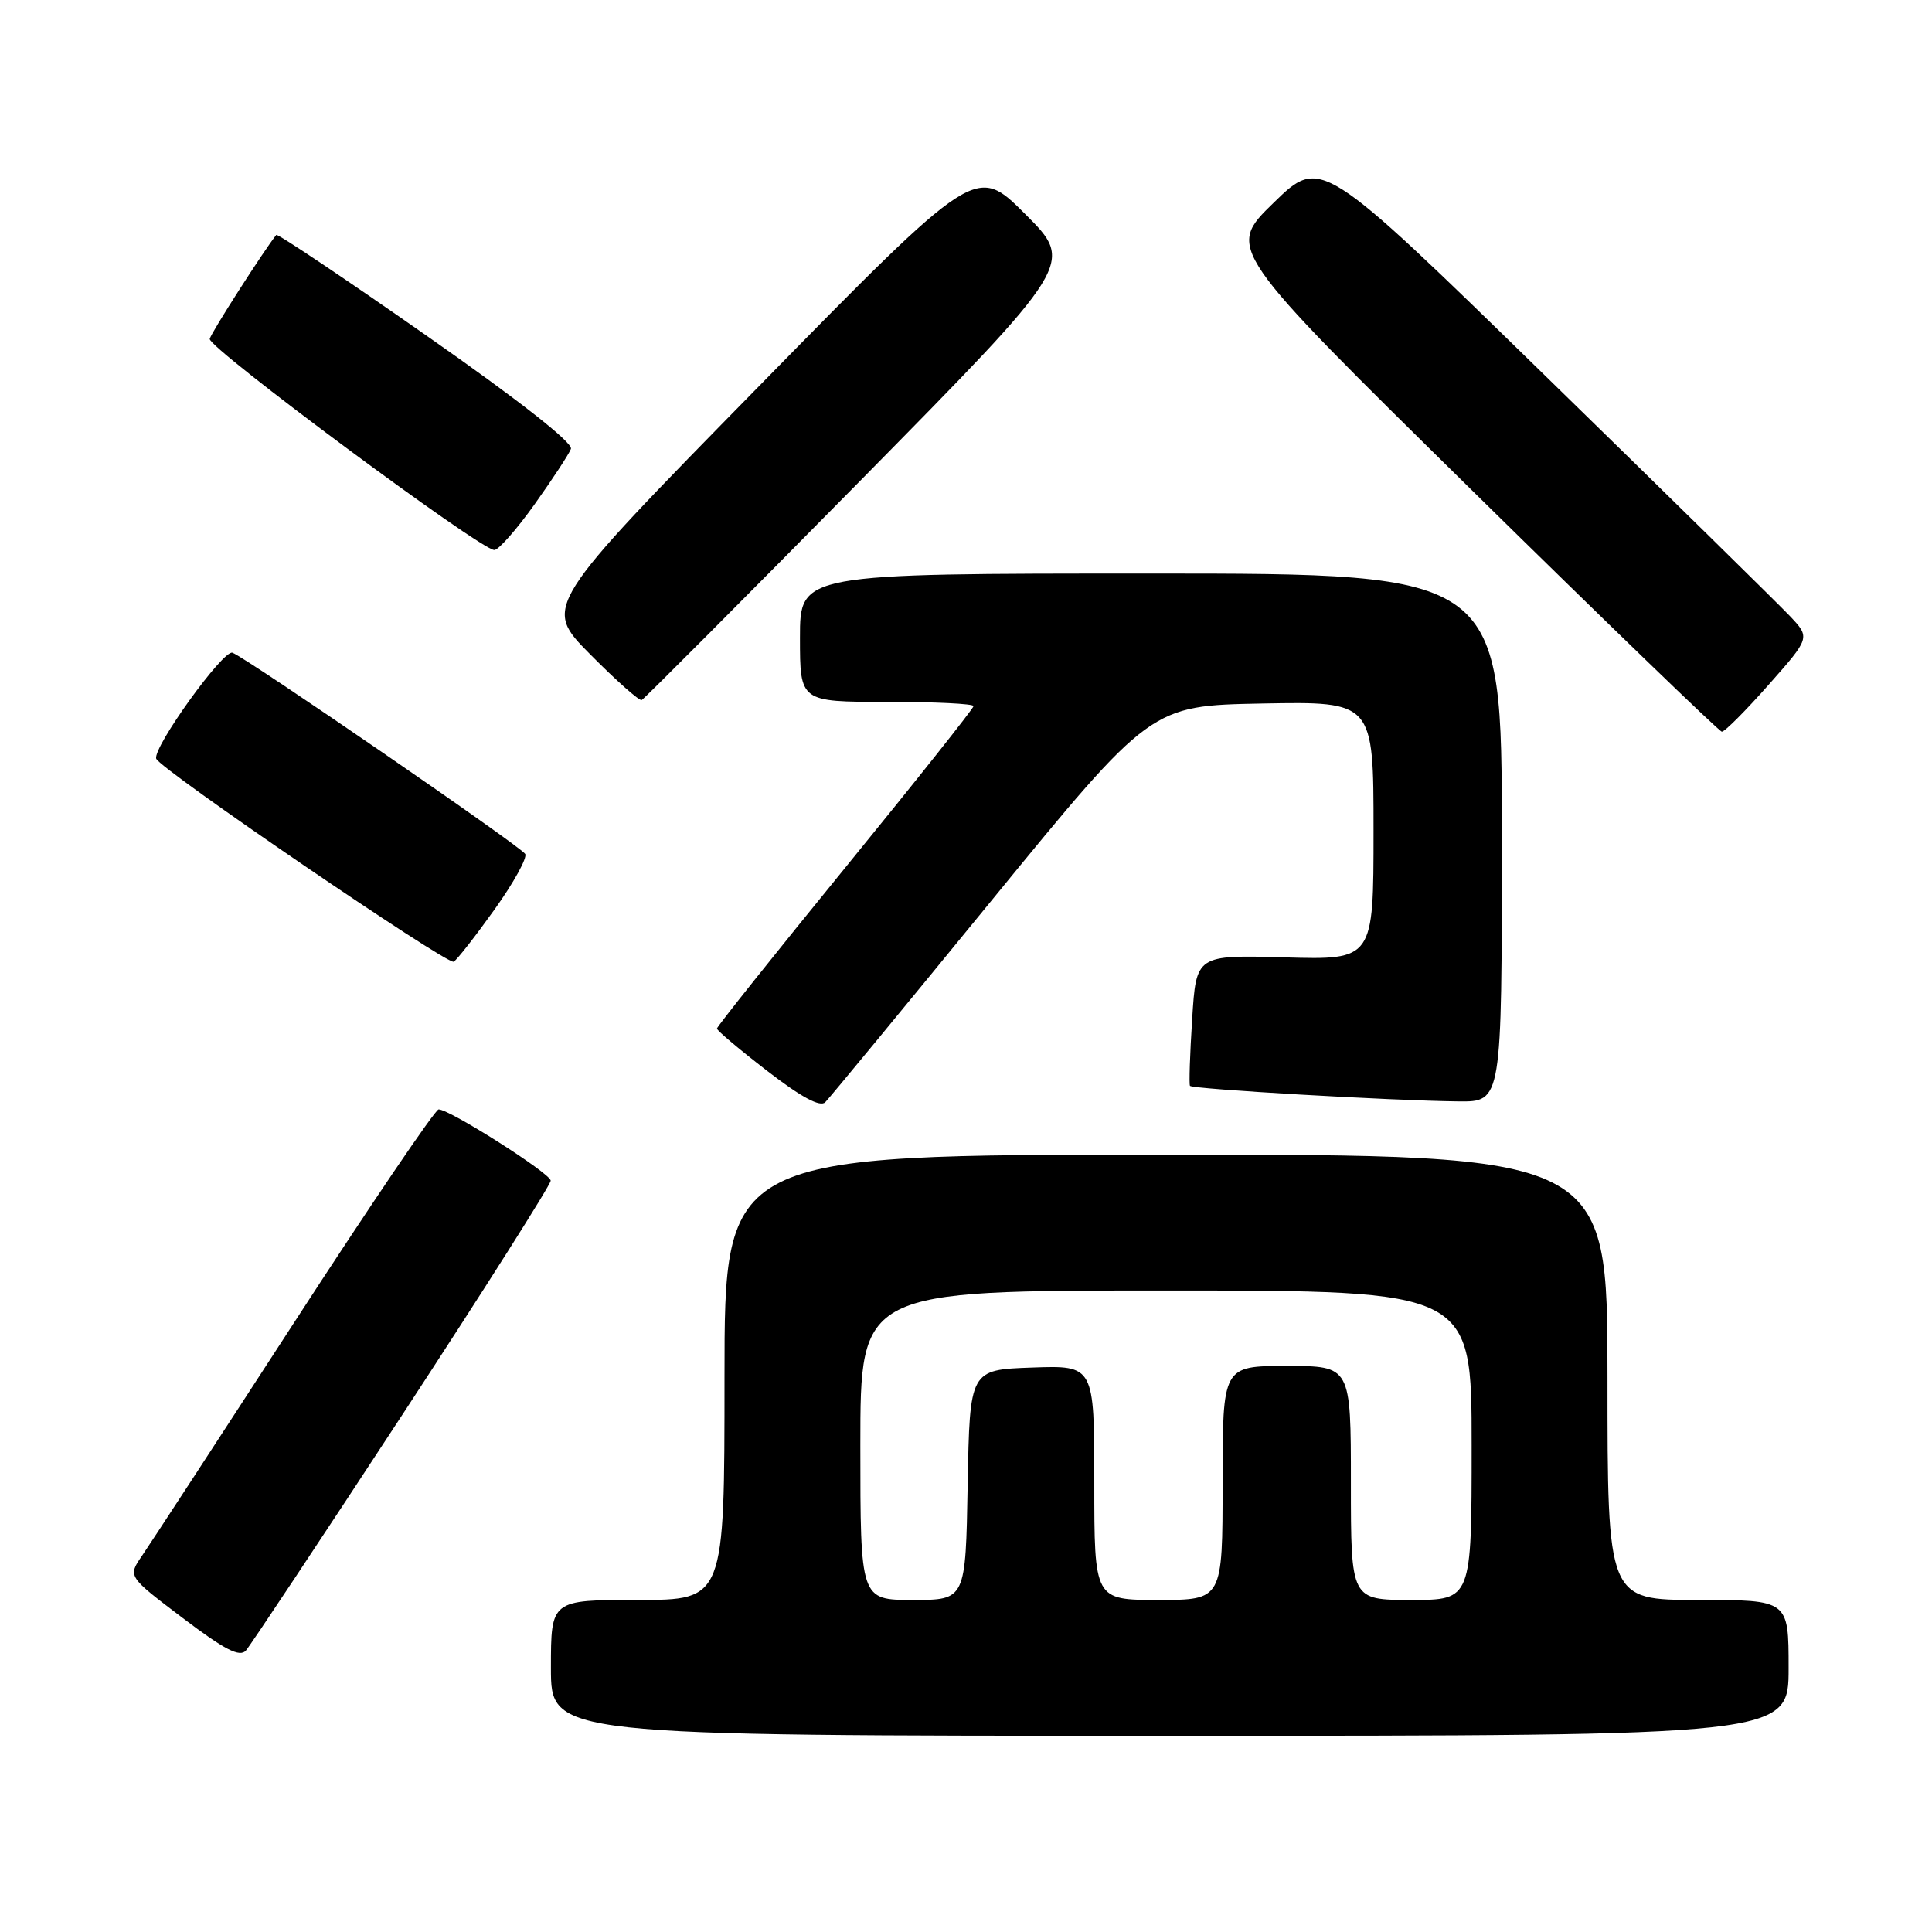 <?xml version="1.0" encoding="UTF-8" standalone="no"?>
<!DOCTYPE svg PUBLIC "-//W3C//DTD SVG 1.1//EN" "http://www.w3.org/Graphics/SVG/1.1/DTD/svg11.dtd" >
<svg xmlns="http://www.w3.org/2000/svg" xmlns:xlink="http://www.w3.org/1999/xlink" version="1.1" viewBox="0 0 256 256">
 <g >
 <path fill="currentColor"
d=" M 237.00 221.00 C 237.00 212.00 237.00 212.00 225.00 212.00 C 213.00 212.00 213.00 212.00 213.00 182.50 C 213.00 153.00 213.00 153.00 154.50 153.00 C 96.00 153.00 96.00 153.00 96.00 182.50 C 96.00 212.00 96.00 212.00 84.50 212.00 C 73.00 212.00 73.00 212.00 73.00 221.00 C 73.00 230.00 73.00 230.00 155.00 230.00 C 237.00 230.00 237.00 230.00 237.00 221.00 Z  M 53.33 187.44 C 64.15 170.90 72.99 156.95 72.97 156.44 C 72.94 155.48 59.61 147.00 58.12 147.00 C 57.67 147.00 49.05 159.71 38.97 175.25 C 28.89 190.79 19.81 204.71 18.79 206.19 C 16.94 208.89 16.94 208.89 24.22 214.40 C 29.75 218.59 31.76 219.63 32.58 218.71 C 33.17 218.04 42.51 203.97 53.33 187.44 Z  M 131.43 119.27 C 152.50 93.50 152.50 93.50 167.25 93.22 C 182.00 92.95 182.00 92.95 182.00 110.07 C 182.00 127.19 182.00 127.19 170.25 126.86 C 158.50 126.53 158.50 126.53 157.97 135.01 C 157.67 139.68 157.54 143.67 157.68 143.88 C 157.96 144.31 184.51 145.85 193.25 145.94 C 199.00 146.00 199.00 146.00 199.00 111.00 C 199.00 76.00 199.00 76.00 152.50 76.00 C 106.00 76.00 106.00 76.00 106.00 84.50 C 106.00 93.00 106.00 93.00 117.50 93.00 C 123.83 93.00 129.00 93.25 129.00 93.56 C 129.00 93.87 121.35 103.50 112.00 114.97 C 102.65 126.44 95.00 136.03 95.00 136.29 C 95.00 136.55 98.00 139.08 101.67 141.91 C 106.18 145.39 108.67 146.73 109.35 146.05 C 109.91 145.49 119.85 133.44 131.43 119.27 Z  M 65.56 120.47 C 68.08 116.94 69.90 113.64 69.59 113.15 C 68.94 112.10 32.72 87.21 30.80 86.49 C 29.59 86.04 20.23 99.04 20.70 100.53 C 21.11 101.86 59.31 127.92 60.12 127.43 C 60.59 127.14 63.03 124.01 65.56 120.47 Z  M 234.34 90.75 C 239.87 84.50 239.87 84.50 237.19 81.65 C 235.71 80.09 221.12 65.75 204.76 49.80 C 175.02 20.78 175.02 20.78 168.76 26.87 C 162.50 32.96 162.50 32.96 195.00 64.93 C 212.88 82.51 227.79 96.92 228.15 96.95 C 228.52 96.98 231.30 94.19 234.34 90.75 Z  M 113.99 63.70 C 142.38 34.89 142.38 34.89 135.85 28.37 C 129.33 21.85 129.33 21.85 100.63 51.11 C 71.93 80.37 71.93 80.37 78.19 86.69 C 81.64 90.17 84.71 92.90 85.03 92.76 C 85.34 92.62 98.37 79.54 113.99 63.70 Z  M 70.83 66.83 C 73.21 63.49 75.38 60.19 75.65 59.48 C 75.95 58.68 68.71 53.00 56.52 44.48 C 45.73 36.93 36.77 30.93 36.61 31.13 C 35.00 33.12 28.01 44.04 27.79 44.90 C 27.50 46.04 63.66 72.87 65.50 72.88 C 66.05 72.89 68.45 70.16 70.83 66.83 Z  M 114.00 191.50 C 114.00 171.00 114.00 171.00 154.50 171.00 C 195.00 171.00 195.00 171.00 195.00 191.50 C 195.00 212.00 195.00 212.00 187.00 212.00 C 179.00 212.00 179.00 212.00 179.00 196.50 C 179.00 181.00 179.00 181.00 170.50 181.00 C 162.00 181.00 162.00 181.00 162.00 196.50 C 162.00 212.00 162.00 212.00 153.50 212.00 C 145.00 212.00 145.00 212.00 145.00 196.46 C 145.00 180.92 145.00 180.92 136.75 181.21 C 128.50 181.50 128.50 181.50 128.22 196.75 C 127.95 212.00 127.95 212.00 120.97 212.00 C 114.00 212.00 114.00 212.00 114.00 191.50 Z "/>
</g>
</svg>